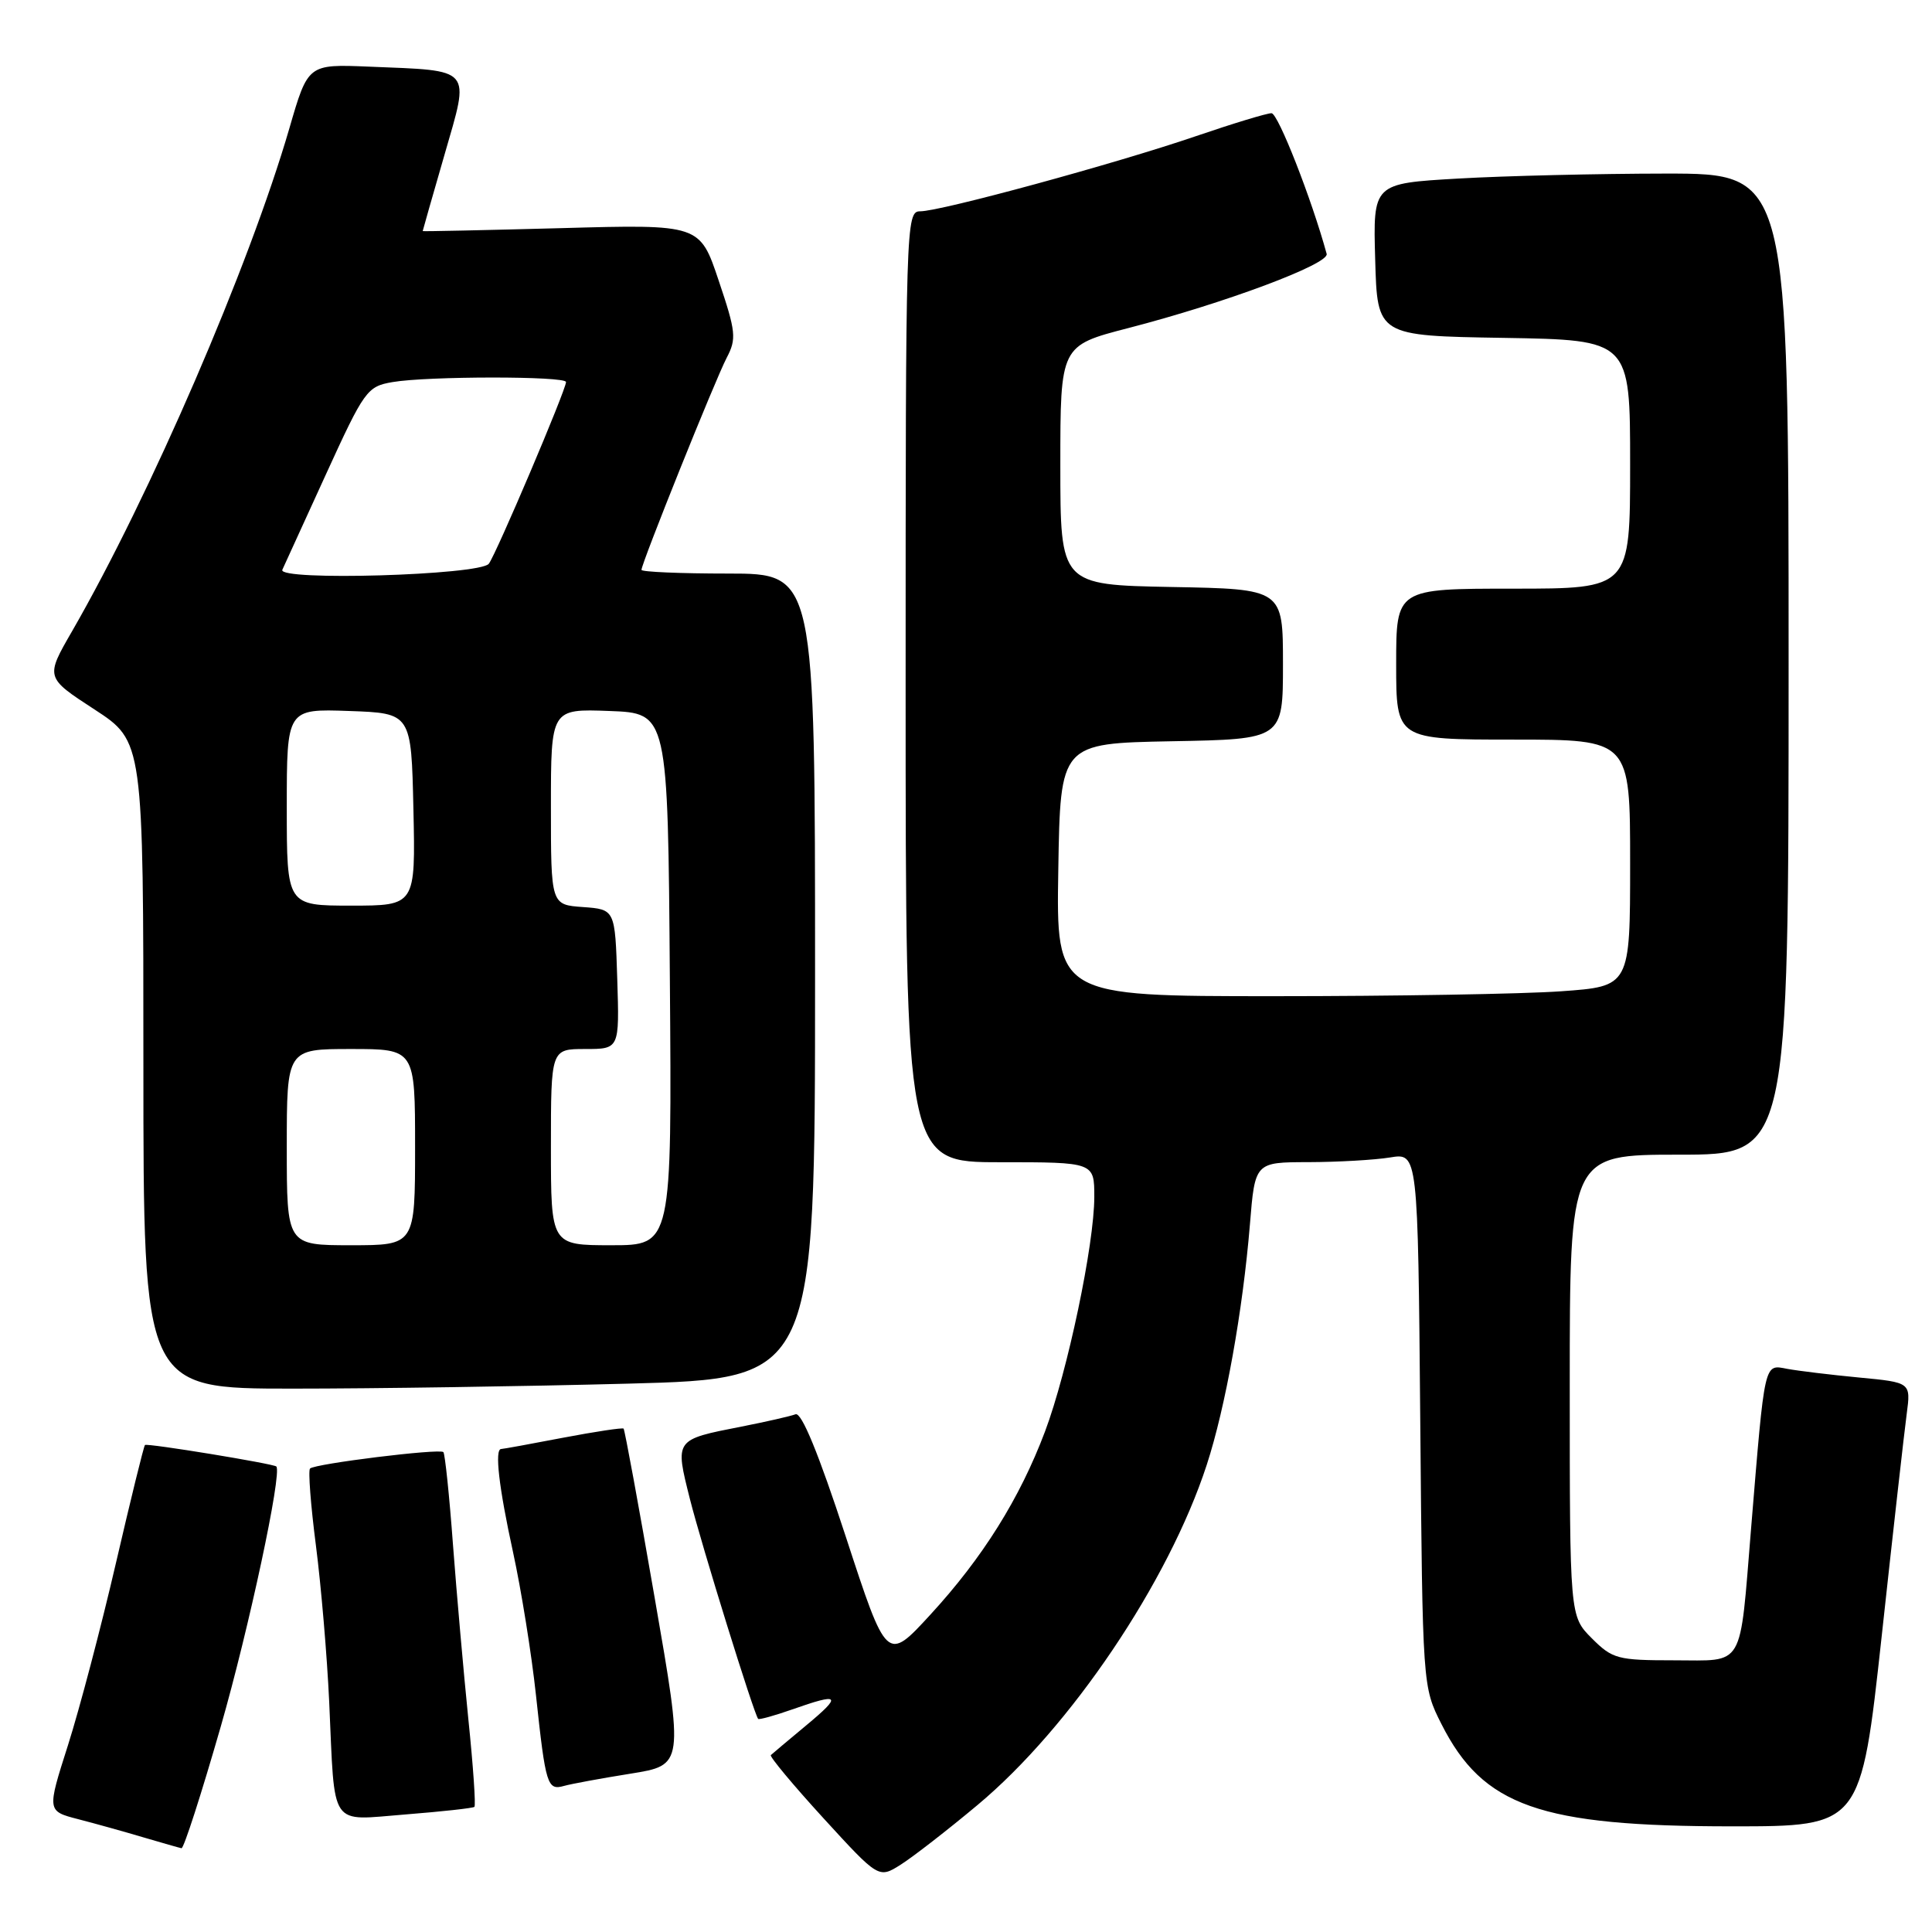 <?xml version="1.0" encoding="UTF-8" standalone="no"?>
<!DOCTYPE svg PUBLIC "-//W3C//DTD SVG 1.1//EN" "http://www.w3.org/Graphics/SVG/1.1/DTD/svg11.dtd" >
<svg xmlns="http://www.w3.org/2000/svg" xmlns:xlink="http://www.w3.org/1999/xlink" version="1.1" viewBox="0 0 256 256">
 <g >
 <path fill="currentColor"
d=" M 129.53 239.17 C 141.85 228.89 154.84 209.62 159.90 194.10 C 162.38 186.50 164.68 173.66 165.62 162.25 C 166.29 154.00 166.29 154.00 173.39 153.99 C 177.30 153.98 182.16 153.70 184.19 153.37 C 187.88 152.76 187.88 152.76 188.19 188.13 C 188.50 223.50 188.50 223.50 191.00 228.45 C 196.50 239.34 204.05 242.00 229.50 242.00 C 246.58 242.00 246.58 242.00 249.34 216.75 C 250.85 202.86 252.34 189.63 252.65 187.34 C 253.20 183.18 253.20 183.18 246.35 182.53 C 242.58 182.17 238.29 181.65 236.82 181.38 C 233.72 180.79 233.87 180.16 232.03 202.50 C 230.48 221.35 231.26 220.00 221.81 220.00 C 214.34 220.00 213.66 219.82 210.92 217.08 C 208.00 214.15 208.00 214.15 208.00 183.58 C 208.00 153.00 208.00 153.00 222.50 153.00 C 237.00 153.00 237.00 153.00 237.00 88.00 C 237.00 23.00 237.00 23.00 220.75 23.00 C 211.81 23.01 199.42 23.30 193.22 23.66 C 181.93 24.31 181.93 24.31 182.22 34.40 C 182.50 44.50 182.50 44.50 199.25 44.77 C 216.00 45.05 216.00 45.05 216.00 61.52 C 216.00 78.00 216.00 78.00 200.50 78.00 C 185.00 78.00 185.00 78.00 185.00 88.00 C 185.00 98.00 185.00 98.00 200.50 98.00 C 216.00 98.00 216.00 98.00 216.00 114.35 C 216.00 130.70 216.00 130.70 206.85 131.35 C 201.81 131.71 184.70 132.00 168.82 132.00 C 139.95 132.00 139.95 132.00 140.23 115.25 C 140.50 98.50 140.50 98.50 155.25 98.22 C 170.00 97.95 170.00 97.95 170.00 88.00 C 170.00 78.05 170.00 78.05 155.25 77.78 C 140.50 77.50 140.50 77.50 140.50 61.65 C 140.50 45.80 140.50 45.80 149.51 43.47 C 162.34 40.15 176.16 34.98 175.79 33.64 C 173.81 26.39 169.35 15.00 168.48 15.00 C 167.87 15.00 163.35 16.37 158.44 18.05 C 147.77 21.70 124.64 28.00 121.93 28.00 C 120.04 28.00 120.00 29.46 120.00 91.00 C 120.00 154.00 120.00 154.00 132.50 154.00 C 145.00 154.00 145.00 154.00 145.00 158.59 C 145.00 164.89 141.46 181.73 138.47 189.68 C 135.13 198.55 130.21 206.41 123.28 213.95 C 117.50 220.24 117.50 220.24 112.06 203.58 C 108.46 192.58 106.21 187.09 105.41 187.40 C 104.75 187.65 101.52 188.39 98.25 189.03 C 89.35 190.78 89.42 190.68 91.42 198.64 C 92.98 204.81 99.90 227.12 100.46 227.76 C 100.58 227.90 102.61 227.34 104.97 226.51 C 111.32 224.27 111.64 224.62 106.84 228.61 C 104.46 230.59 102.34 232.37 102.14 232.56 C 101.94 232.74 105.07 236.50 109.10 240.91 C 116.43 248.92 116.43 248.92 119.36 247.07 C 120.97 246.05 125.55 242.50 129.53 239.17 Z  M 29.26 228.75 C 32.99 215.77 37.38 195.25 36.62 194.32 C 36.32 193.96 19.49 191.20 19.21 191.47 C 19.05 191.62 17.32 198.67 15.36 207.12 C 13.40 215.58 10.54 226.43 9.01 231.24 C 6.22 239.98 6.22 239.98 10.36 241.05 C 12.64 241.64 16.52 242.72 19.00 243.46 C 21.48 244.19 23.75 244.84 24.05 244.90 C 24.35 244.95 26.69 237.69 29.26 228.75 Z  M 62.86 239.42 C 63.06 239.25 62.70 234.02 62.06 227.81 C 61.43 221.59 60.51 211.17 60.02 204.66 C 59.54 198.14 58.96 192.63 58.75 192.41 C 58.24 191.91 41.72 193.95 41.08 194.59 C 40.82 194.85 41.17 199.44 41.86 204.78 C 42.55 210.13 43.34 219.45 43.62 225.50 C 44.40 242.52 43.51 241.22 53.78 240.42 C 58.58 240.04 62.66 239.59 62.86 239.42 Z  M 83.55 235.02 C 90.60 233.89 90.60 233.89 86.75 211.73 C 84.64 199.54 82.78 189.45 82.63 189.30 C 82.48 189.15 78.86 189.70 74.59 190.51 C 70.32 191.33 66.64 192.00 66.41 192.00 C 65.52 192.00 66.09 197.02 67.98 205.67 C 69.07 210.67 70.44 219.20 71.02 224.63 C 72.30 236.57 72.52 237.27 74.75 236.64 C 75.71 236.37 79.67 235.64 83.55 235.02 Z  M 83.25 183.34 C 108.00 182.68 108.00 182.68 108.00 129.34 C 108.00 76.00 108.00 76.00 96.50 76.00 C 90.17 76.00 85.00 75.78 85.00 75.51 C 85.00 74.64 94.79 50.27 96.29 47.41 C 97.61 44.89 97.52 43.97 95.23 37.18 C 92.73 29.72 92.73 29.72 74.36 30.23 C 64.26 30.50 56.00 30.68 56.01 30.62 C 56.01 30.55 57.31 26.00 58.90 20.50 C 62.27 8.81 62.78 9.40 48.88 8.83 C 40.81 8.50 40.81 8.50 38.35 16.98 C 33.02 35.31 19.90 65.67 9.55 83.64 C 6.01 89.77 6.01 89.77 12.51 94.00 C 19.00 98.23 19.00 98.23 19.00 141.12 C 19.00 184.00 19.00 184.00 38.75 184.00 C 49.61 184.00 69.64 183.70 83.25 183.34 Z  M 38.00 152.00 C 38.00 139.00 38.00 139.00 46.50 139.00 C 55.00 139.00 55.00 139.00 55.00 152.00 C 55.00 165.00 55.00 165.00 46.50 165.00 C 38.00 165.00 38.00 165.00 38.00 152.00 Z  M 73.00 152.00 C 73.00 139.00 73.00 139.00 77.54 139.00 C 82.08 139.00 82.08 139.00 81.79 129.75 C 81.50 120.50 81.50 120.50 77.25 120.19 C 73.00 119.89 73.00 119.89 73.00 106.90 C 73.00 93.92 73.00 93.92 80.75 94.21 C 88.50 94.50 88.50 94.50 88.76 129.75 C 89.03 165.00 89.03 165.00 81.01 165.00 C 73.00 165.00 73.00 165.00 73.00 152.00 Z  M 38.00 106.96 C 38.00 93.92 38.00 93.92 46.25 94.21 C 54.50 94.50 54.50 94.50 54.78 107.25 C 55.06 120.00 55.06 120.00 46.53 120.00 C 38.00 120.00 38.00 120.00 38.00 106.96 Z  M 37.41 75.50 C 37.66 74.95 40.25 69.27 43.18 62.87 C 48.28 51.71 48.64 51.21 52.00 50.63 C 56.60 49.83 75.00 49.82 75.00 50.62 C 75.00 51.66 65.75 73.42 64.77 74.70 C 63.59 76.22 36.75 77.01 37.41 75.50 Z "/>
</g>
</svg>